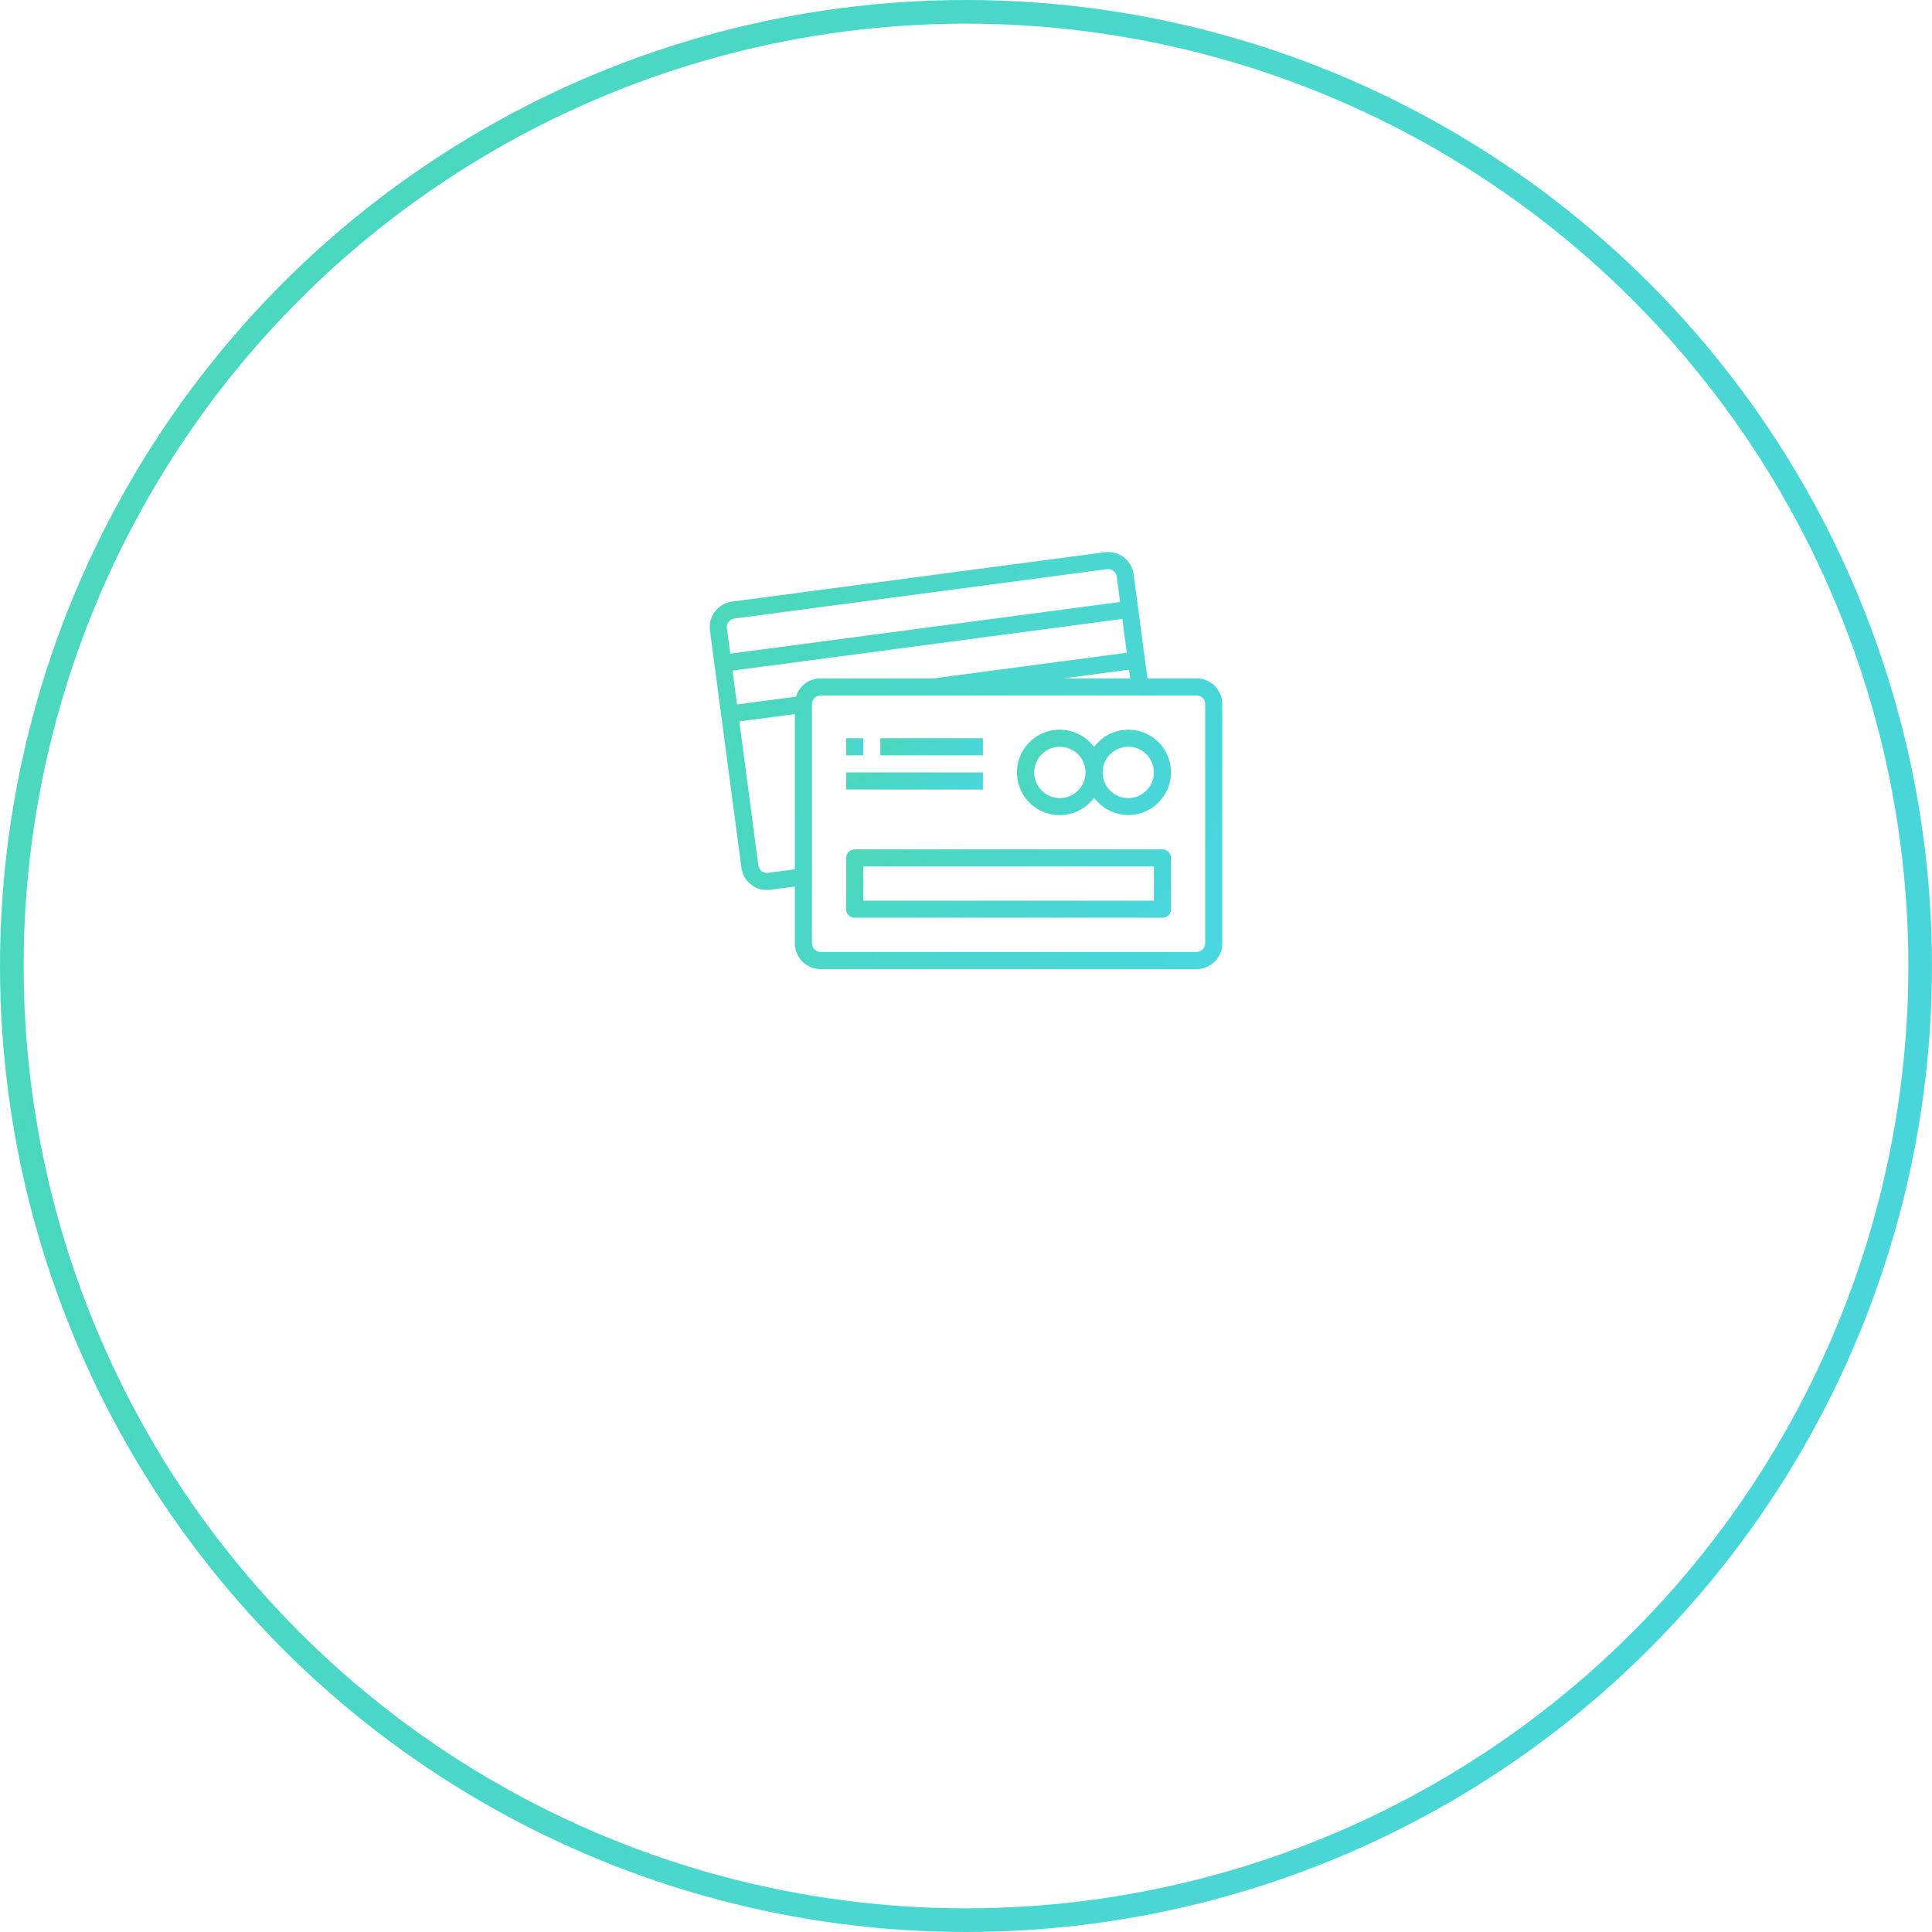 <svg width="245" height="245" viewBox="0 0 245 245" fill="none" xmlns="http://www.w3.org/2000/svg">
<circle cx="122.5" cy="122.5" r="121" stroke="url(#paint0_linear)" stroke-width="3"/>
<path d="M151.748 86.028H145.51L143.759 72.818C143.509 71.044 141.88 69.801 140.103 70.026L92.824 76.292C91.967 76.407 91.191 76.859 90.668 77.547C90.142 78.23 89.912 79.096 90.03 79.95L94.02 110.036C94.231 111.656 95.613 112.867 97.247 112.866C97.387 112.866 97.526 112.856 97.665 112.838L100.797 112.425V119.634C100.797 121.43 102.253 122.886 104.049 122.886H151.748C153.544 122.886 155 121.43 155 119.634V89.28C155 87.484 153.544 86.028 151.748 86.028ZM143.324 86.028H134.858L143.177 84.926L143.324 86.028ZM92.177 79.657C92.139 79.374 92.216 79.088 92.391 78.863C92.566 78.631 92.826 78.478 93.113 78.44L140.384 72.176C140.978 72.101 141.523 72.516 141.61 73.108L142.038 76.337L92.605 82.892L92.177 79.657ZM100.797 110.238L97.387 110.688C96.793 110.767 96.248 110.35 96.169 109.757C96.169 109.756 96.169 109.756 96.169 109.756L93.751 91.481L100.797 90.55V110.238ZM100.94 88.345L93.46 89.331L92.891 85.043L142.324 78.486L142.649 80.971L142.89 82.776L118.359 86.028H104.049C102.616 86.031 101.353 86.972 100.94 88.345ZM152.832 119.634C152.832 120.233 152.346 120.718 151.748 120.718H104.049C103.451 120.718 102.965 120.233 102.965 119.634V89.313C102.965 89.302 102.971 89.291 102.971 89.28C102.971 88.682 103.456 88.196 104.055 88.196H151.748C152.346 88.196 152.832 88.682 152.832 89.28V119.634Z" fill="url(#paint1_linear)"/>
<path d="M137.596 102.313C138.032 101.991 138.417 101.606 138.739 101.171C140.521 103.57 143.911 104.07 146.31 102.287C148.709 100.505 149.209 97.115 147.427 94.716C146.404 93.34 144.79 92.529 143.075 92.532C141.362 92.536 139.753 93.353 138.739 94.733C136.961 92.325 133.568 91.813 131.159 93.591C128.75 95.368 128.239 98.762 130.016 101.171C131.794 103.579 135.188 104.091 137.596 102.313ZM143.075 94.7C144.871 94.7 146.327 96.156 146.327 97.952C146.327 99.748 144.871 101.204 143.075 101.204C141.279 101.204 139.823 99.748 139.823 97.952C139.823 96.156 141.279 94.7 143.075 94.7ZM134.403 94.7C136.199 94.7 137.655 96.156 137.655 97.952C137.655 99.748 136.199 101.204 134.403 101.204C132.607 101.204 131.151 99.748 131.151 97.952C131.151 96.156 132.607 94.7 134.403 94.7Z" fill="url(#paint2_linear)"/>
<path d="M109.47 93.617H107.302V95.785H109.47V93.617Z" fill="url(#paint3_linear)"/>
<path d="M124.646 93.617H111.638V95.785H124.646V93.617Z" fill="url(#paint4_linear)"/>
<path d="M124.647 97.953H107.302V100.121H124.647V97.953Z" fill="url(#paint5_linear)"/>
<path d="M147.412 107.709H108.386C107.787 107.709 107.302 108.194 107.302 108.793V115.297C107.302 115.896 107.787 116.381 108.386 116.381H147.412C148.011 116.381 148.496 115.896 148.496 115.297V108.793C148.496 108.194 148.011 107.709 147.412 107.709ZM146.328 114.213H109.47V109.877H146.328V114.213Z" fill="url(#paint6_linear)"/>
<defs>
<linearGradient id="paint0_linear" x1="-45.746" y1="-1.28803e-06" x2="290.544" y2="102.084" gradientUnits="userSpaceOnUse">
<stop stop-color="#4BD8B5"/>
<stop offset="1" stop-color="#49D6DF"/>
</linearGradient>
<linearGradient id="paint1_linear" x1="77.863" y1="70" x2="163.398" y2="101.912" gradientUnits="userSpaceOnUse">
<stop stop-color="#4BD8B5"/>
<stop offset="1" stop-color="#49D6DF"/>
</linearGradient>
<linearGradient id="paint2_linear" x1="125.309" y1="92.531" x2="147.852" y2="104.864" gradientUnits="userSpaceOnUse">
<stop stop-color="#4BD8B5"/>
<stop offset="1" stop-color="#49D6DF"/>
</linearGradient>
<linearGradient id="paint3_linear" x1="106.897" y1="93.617" x2="109.873" y2="94.521" gradientUnits="userSpaceOnUse">
<stop stop-color="#4BD8B5"/>
<stop offset="1" stop-color="#49D6DF"/>
</linearGradient>
<linearGradient id="paint4_linear" x1="109.209" y1="93.617" x2="113.726" y2="101.844" gradientUnits="userSpaceOnUse">
<stop stop-color="#4BD8B5"/>
<stop offset="1" stop-color="#49D6DF"/>
</linearGradient>
<linearGradient id="paint5_linear" x1="104.063" y1="97.953" x2="107.833" y2="107.108" gradientUnits="userSpaceOnUse">
<stop stop-color="#4BD8B5"/>
<stop offset="1" stop-color="#49D6DF"/>
</linearGradient>
<linearGradient id="paint6_linear" x1="99.61" y1="107.709" x2="119.666" y2="136.628" gradientUnits="userSpaceOnUse">
<stop stop-color="#4BD8B5"/>
<stop offset="1" stop-color="#49D6DF"/>
</linearGradient>
</defs>
</svg>
